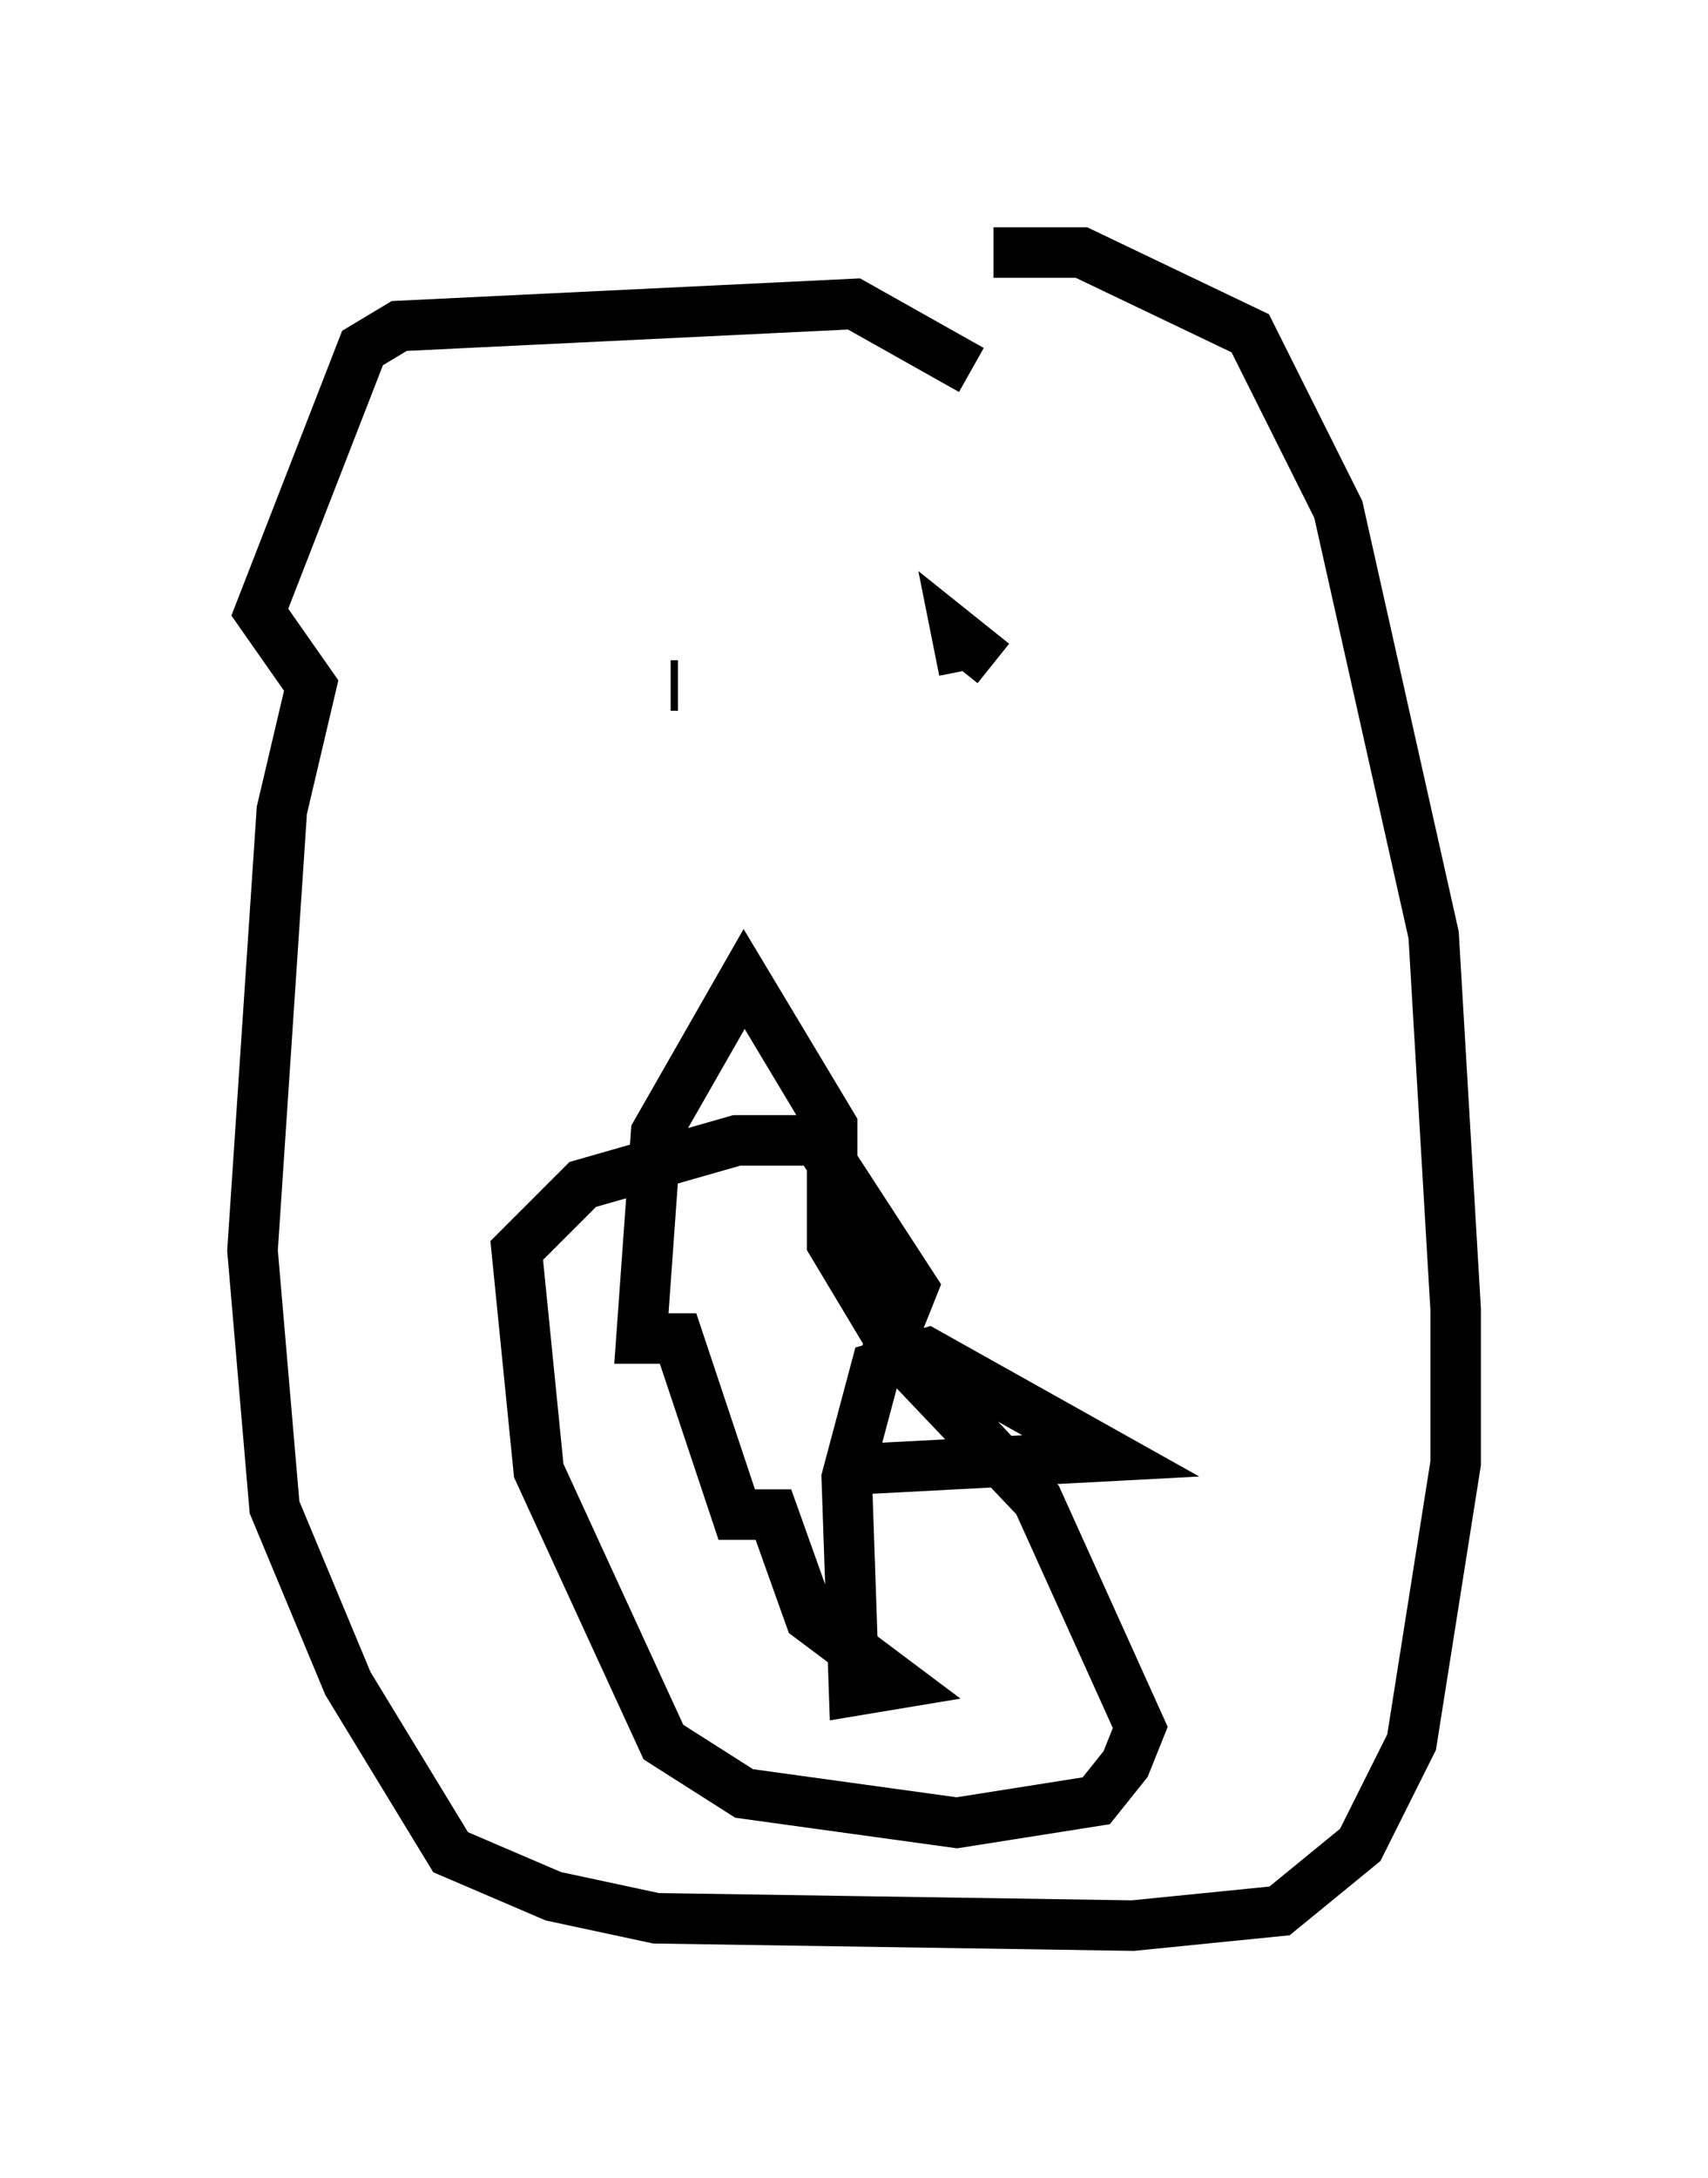 <?xml version="1.0" encoding="utf-8" ?>
<svg baseProfile="full" height="43.117" version="1.1" width="33.821" xmlns="http://www.w3.org/2000/svg" xmlns:ev="http://www.w3.org/2001/xml-events" xmlns:xlink="http://www.w3.org/1999/xlink"><defs /><rect fill="white" height="43.117" width="33.821" x="0" y="0" /><path d="M20.542, 9.648 m-1.307, -2.324 l-2.324, -1.307 -9.006, 0.436 l-0.726, 0.436 -2.034, 5.229 l1.017, 1.453 -0.581, 2.469 l-0.581, 8.715 0.436, 5.084 l1.453, 3.486 2.034, 3.341 l2.034, 0.872 2.034, 0.436 l9.441, 0.145 2.905, -0.291 l1.598, -1.307 1.017, -2.034 l0.872, -5.52 0.0, -3.05 l-0.436, -7.408 -1.888, -8.425 l-1.743, -3.486 -3.341, -1.598 l-1.743, 0.0 m-2.179, 21.933 l0.581, -1.453 -1.888, -2.905 l-1.598, 0.0 -3.05, 0.872 l-1.307, 1.307 0.436, 4.358 l2.469, 5.374 1.598, 1.017 l4.212, 0.581 2.76, -0.436 l0.581, -0.726 0.291, -0.726 l-2.034, -4.503 -2.76, -2.905 l-1.307, -2.179 0.0, -2.324 l-1.743, -2.905 -1.743, 3.05 l-0.291, 4.067 0.726, 0.0 l1.162, 3.486 0.726, 0.0 l0.726, 2.034 1.743, 1.307 l-0.872, 0.145 -0.145, -4.212 l0.581, -2.179 1.017, -0.291 l3.631, 2.034 -5.52, 0.291 m-3.196, -15.542 l0.145, 0.0 m8.279, 0.0 l0.0, 0.0 m-3.196, -1.453 l0.0, 0.0 m1.162, 1.017 l-0.726, -0.581 0.145, 0.726 " fill="none" stroke="black" stroke-width="1" /></svg>